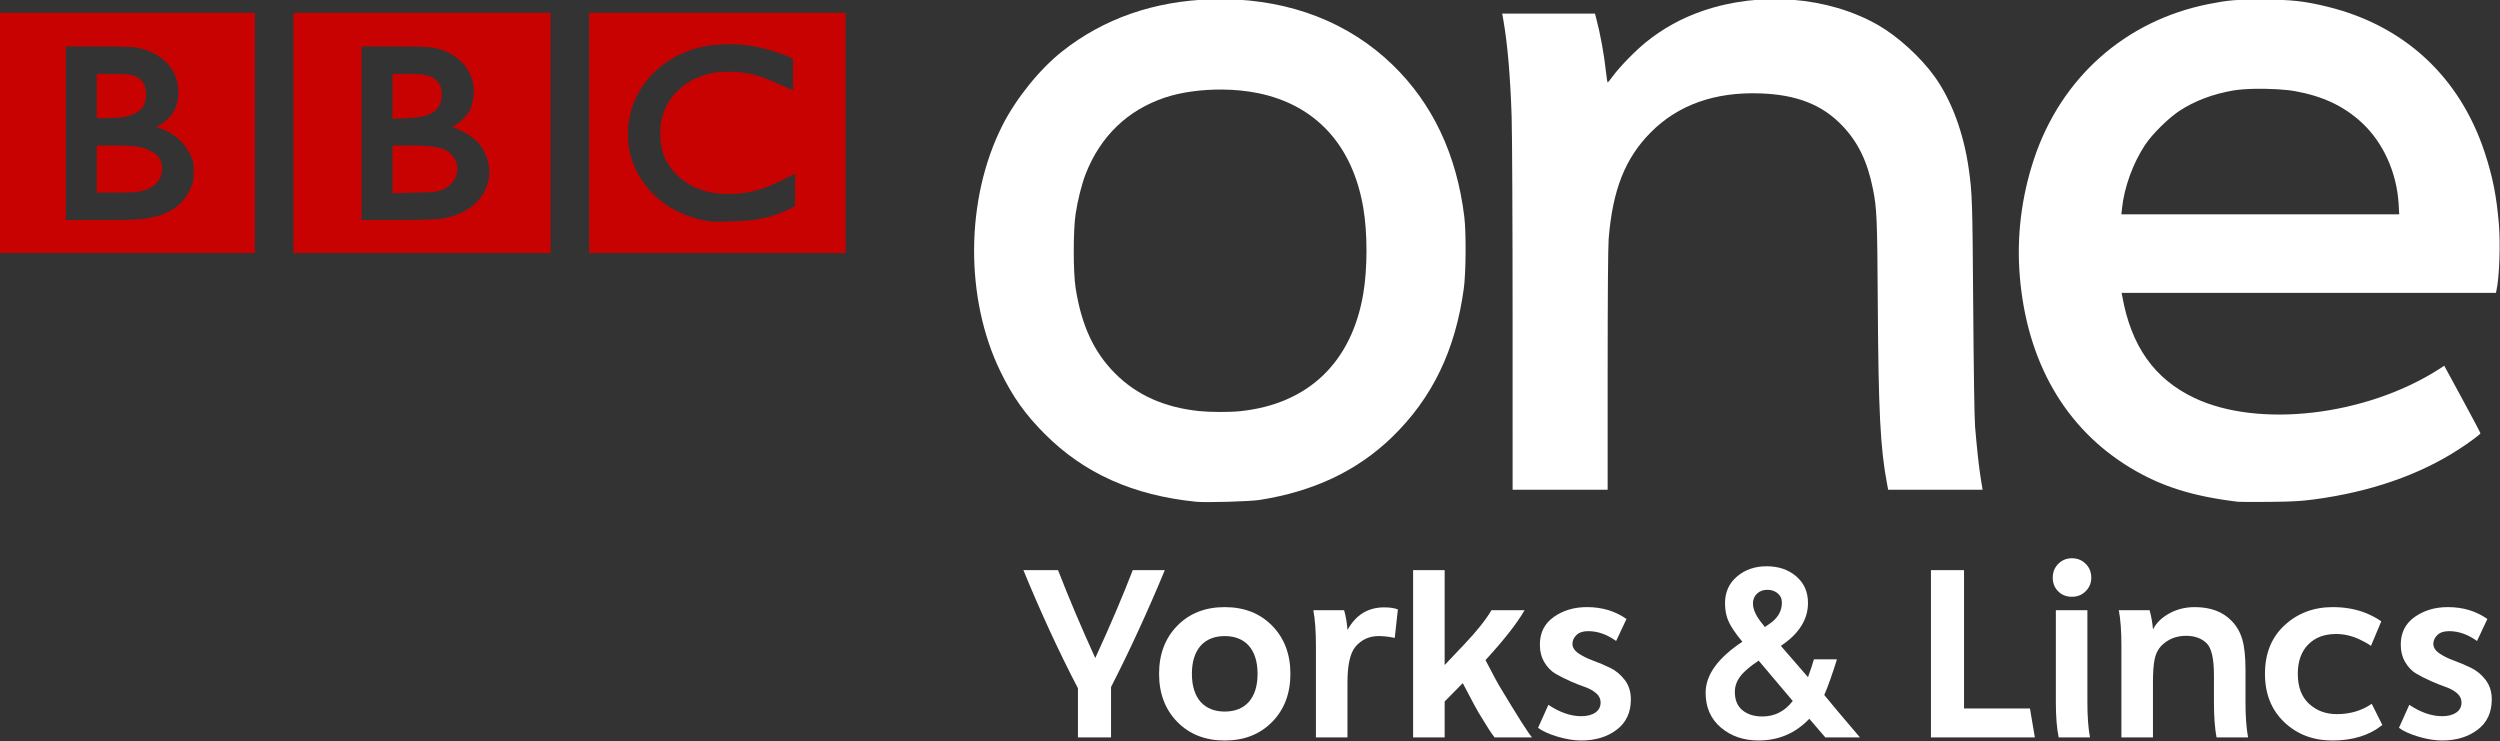 <?xml version="1.0" encoding="UTF-8" standalone="no"?>
<!-- Created with Inkscape (http://www.inkscape.org/) -->

<svg
   xmlns:dc="http://purl.org/dc/elements/1.1/"
   xmlns:cc="http://creativecommons.org/ns#"
   xmlns:rdf="http://www.w3.org/1999/02/22-rdf-syntax-ns#"
   xmlns:svg="http://www.w3.org/2000/svg"
   xmlns="http://www.w3.org/2000/svg"
   xmlns:sodipodi="http://sodipodi.sourceforge.net/DTD/sodipodi-0.dtd"
   xmlns:inkscape="http://www.inkscape.org/namespaces/inkscape"
   id="svg2985"
   version="1.1"
   inkscape:version="0.91 r13725"
   width="999"
   height="296.194"
   xml:space="preserve"
   sodipodi:docname="BBC One Yorkshire and Lincolnshire.svg"
   hola_ext_inject="disabled"><rect width="100%" height="100%" fill="#333333" stroke="none"/><defs
     id="defs2989"><clipPath
       clipPathUnits="userSpaceOnUse"
       id="clipPath3003"><path
         d="m 0,0 841.89,0 0,595.276 L 0,595.276 0,0 Z"
         id="path3005"
         inkscape:connector-curvature="0" /></clipPath><clipPath
       clipPathUnits="userSpaceOnUse"
       id="clipPath3023"><path
         d="m 0,0 841.89,0 0,595.276 L 0,595.276 0,0 Z"
         id="path3025"
         inkscape:connector-curvature="0" /></clipPath><clipPath
       clipPathUnits="userSpaceOnUse"
       id="clipPath3051"><path
         d="m 0,0 841.89,0 0,595.276 L 0,595.276 0,0 Z"
         id="path3053"
         inkscape:connector-curvature="0" /></clipPath><clipPath
       clipPathUnits="userSpaceOnUse"
       id="clipPath3075"><path
         d="m 0,0 841.89,0 0,595.276 L 0,595.276 0,0 Z"
         id="path3077"
         inkscape:connector-curvature="0" /></clipPath><clipPath
       clipPathUnits="userSpaceOnUse"
       id="clipPath3195"><path
         d="m 0,0 841.89,0 0,595.276 L 0,595.276 0,0 Z"
         id="path3197"
         inkscape:connector-curvature="0" /></clipPath><clipPath
       clipPathUnits="userSpaceOnUse"
       id="clipPath3209"><path
         d="m 49.094,354.329 287.15,0 0,-161.734 -287.15,0 0,161.734 z"
         id="path3211"
         inkscape:connector-curvature="0" /></clipPath><clipPath
       clipPathUnits="userSpaceOnUse"
       id="clipPath3233"><path
         d="m 0,0 841.89,0 0,595.276 L 0,595.276 0,0 Z"
         id="path3235"
         inkscape:connector-curvature="0" /></clipPath><clipPath
       clipPathUnits="userSpaceOnUse"
       id="clipPath3257"><path
         d="m 0,0 841.89,0 0,595.276 L 0,595.276 0,0 Z"
         id="path3259"
         inkscape:connector-curvature="0" /></clipPath><clipPath
       clipPathUnits="userSpaceOnUse"
       id="clipPath3297"><path
         d="m 0,0 841.89,0 0,595.276 L 0,595.276 0,0 Z"
         id="path3299"
         inkscape:connector-curvature="0" /></clipPath><clipPath
       clipPathUnits="userSpaceOnUse"
       id="clipPath3313"><path
         d="m 0,0 841.89,0 0,595.276 L 0,595.276 0,0 Z"
         id="path3315"
         inkscape:connector-curvature="0" /></clipPath><clipPath
       clipPathUnits="userSpaceOnUse"
       id="clipPath3341"><path
         d="m 0,0 841.89,0 0,595.276 L 0,595.276 0,0 Z"
         id="path3343"
         inkscape:connector-curvature="0" /></clipPath><clipPath
       clipPathUnits="userSpaceOnUse"
       id="clipPath3419"><path
         d="m 0,0 841.89,0 0,595.276 L 0,595.276 0,0 Z"
         id="path3421"
         inkscape:connector-curvature="0" /></clipPath><clipPath
       clipPathUnits="userSpaceOnUse"
       id="clipPath3465"><path
         d="m 0,0 841.89,0 0,595.276 L 0,595.276 0,0 Z"
         id="path3467"
         inkscape:connector-curvature="0" /></clipPath><clipPath
       clipPathUnits="userSpaceOnUse"
       id="clipPath3489"><path
         d="m 0,0 841.89,0 0,595.276 L 0,595.276 0,0 Z"
         id="path3491"
         inkscape:connector-curvature="0" /></clipPath><clipPath
       clipPathUnits="userSpaceOnUse"
       id="clipPath3511"><path
         d="m 0,0 841.89,0 0,595.276 L 0,595.276 0,0 Z"
         id="path3513"
         inkscape:connector-curvature="0" /></clipPath><clipPath
       clipPathUnits="userSpaceOnUse"
       id="clipPath3533"><path
         d="m 0,0 841.89,0 0,595.276 L 0,595.276 0,0 Z"
         id="path3535"
         inkscape:connector-curvature="0" /></clipPath><clipPath
       clipPathUnits="userSpaceOnUse"
       id="clipPath3615"><path
         d="m 0,0 841.89,0 0,595.276 L 0,595.276 0,0 Z"
         id="path3617"
         inkscape:connector-curvature="0" /></clipPath><clipPath
       clipPathUnits="userSpaceOnUse"
       id="clipPath3659"><path
         d="m 0,0 841.89,0 0,595.276 L 0,595.276 0,0 Z"
         id="path3661"
         inkscape:connector-curvature="0" /></clipPath><clipPath
       clipPathUnits="userSpaceOnUse"
       id="clipPath3673"><path
         d="m 0,0 841.89,0 0,595.276 L 0,595.276 0,0 Z"
         id="path3675"
         inkscape:connector-curvature="0" /></clipPath><clipPath
       clipPathUnits="userSpaceOnUse"
       id="clipPath3707"><path
         d="m 0,0 841.89,0 0,595.276 L 0,595.276 0,0 Z"
         id="path3709"
         inkscape:connector-curvature="0" /></clipPath><clipPath
       clipPathUnits="userSpaceOnUse"
       id="clipPath3735"><path
         d="m 0,0 841.89,0 0,595.276 L 0,595.276 0,0 Z"
         id="path3737"
         inkscape:connector-curvature="0" /></clipPath><clipPath
       clipPathUnits="userSpaceOnUse"
       id="clipPath3757"><path
         d="m 0,0 841.89,0 0,595.276 L 0,595.276 0,0 Z"
         id="path3759"
         inkscape:connector-curvature="0" /></clipPath><clipPath
       clipPathUnits="userSpaceOnUse"
       id="clipPath3779"><path
         d="m 0,0 841.89,0 0,595.276 L 0,595.276 0,0 Z"
         id="path3781"
         inkscape:connector-curvature="0" /></clipPath><clipPath
       clipPathUnits="userSpaceOnUse"
       id="clipPath3881"><path
         d="m 0,0 841.89,0 0,595.276 L 0,595.276 0,0 Z"
         id="path3883"
         inkscape:connector-curvature="0" /></clipPath><clipPath
       clipPathUnits="userSpaceOnUse"
       id="clipPath3925"><path
         d="m 0,0 841.89,0 0,595.276 L 0,595.276 0,0 Z"
         id="path3927"
         inkscape:connector-curvature="0" /></clipPath><clipPath
       clipPathUnits="userSpaceOnUse"
       id="clipPath3939"><path
         d="m 0,0 841.89,0 0,595.276 L 0,595.276 0,0 Z"
         id="path3941"
         inkscape:connector-curvature="0" /></clipPath><clipPath
       clipPathUnits="userSpaceOnUse"
       id="clipPath3973"><path
         d="m 0,0 841.89,0 0,595.276 L 0,595.276 0,0 Z"
         id="path3975"
         inkscape:connector-curvature="0" /></clipPath><clipPath
       clipPathUnits="userSpaceOnUse"
       id="clipPath4005"><path
         d="m 0,0 841.89,0 0,595.276 L 0,595.276 0,0 Z"
         id="path4007"
         inkscape:connector-curvature="0" /></clipPath><clipPath
       clipPathUnits="userSpaceOnUse"
       id="clipPath4029"><path
         d="m 0,0 841.89,0 0,595.276 L 0,595.276 0,0 Z"
         id="path4031"
         inkscape:connector-curvature="0" /></clipPath><clipPath
       clipPathUnits="userSpaceOnUse"
       id="clipPath4069"><path
         d="m 0,0 841.89,0 0,595.276 L 0,595.276 0,0 Z"
         id="path4071"
         inkscape:connector-curvature="0" /></clipPath><clipPath
       clipPathUnits="userSpaceOnUse"
       id="clipPath4089"><path
         d="m 0,0 841.89,0 0,595.276 L 0,595.276 0,0 Z"
         id="path4091"
         inkscape:connector-curvature="0" /></clipPath><clipPath
       clipPathUnits="userSpaceOnUse"
       id="clipPath4111"><path
         d="m 0,0 841.89,0 0,595.276 L 0,595.276 0,0 Z"
         id="path4113"
         inkscape:connector-curvature="0" /></clipPath><clipPath
       clipPathUnits="userSpaceOnUse"
       id="clipPath4133"><path
         d="m 0,0 841.89,0 0,595.276 L 0,595.276 0,0 Z"
         id="path4135"
         inkscape:connector-curvature="0" /></clipPath><clipPath
       clipPathUnits="userSpaceOnUse"
       id="clipPath4251"><path
         d="m 0,0 841.89,0 0,595.276 L 0,595.276 0,0 Z"
         id="path4253"
         inkscape:connector-curvature="0" /></clipPath><clipPath
       clipPathUnits="userSpaceOnUse"
       id="clipPath4297"><path
         d="m 0,0 841.89,0 0,595.276 L 0,595.276 0,0 Z"
         id="path4299"
         inkscape:connector-curvature="0" /></clipPath><clipPath
       clipPathUnits="userSpaceOnUse"
       id="clipPath4337"><path
         d="m 0,0 841.89,0 0,595.276 L 0,595.276 0,0 Z"
         id="path4339"
         inkscape:connector-curvature="0" /></clipPath><clipPath
       clipPathUnits="userSpaceOnUse"
       id="clipPath4379"><path
         d="m 0,0 841.89,0 0,595.276 L 0,595.276 0,0 Z"
         id="path4381"
         inkscape:connector-curvature="0" /></clipPath><clipPath
       clipPathUnits="userSpaceOnUse"
       id="clipPath4423"><path
         d="m 0,0 841.89,0 0,595.276 L 0,595.276 0,0 Z"
         id="path4425"
         inkscape:connector-curvature="0" /></clipPath><clipPath
       clipPathUnits="userSpaceOnUse"
       id="clipPath4437"><path
         d="m 0,0 841.89,0 0,595.276 L 0,595.276 0,0 Z"
         id="path4439"
         inkscape:connector-curvature="0" /></clipPath><clipPath
       clipPathUnits="userSpaceOnUse"
       id="clipPath4471"><path
         d="m 0,0 841.89,0 0,595.276 L 0,595.276 0,0 Z"
         id="path4473"
         inkscape:connector-curvature="0" /></clipPath><style
       id="style6"
       type="text/css">
   
    .fil0 {fill:#C90302}
   
  </style><inkscape:perspective
       id="perspective17"
       inkscape:persp3d-origin="526.18109 : 129.92126 : 1"
       inkscape:vp_z="1052.3622 : 194.8819 : 1"
       inkscape:vp_y="0 : 1000 : 0"
       inkscape:vp_x="0 : 194.8819 : 1"
       sodipodi:type="inkscape:persp3d" /><clipPath
       id="clipPath3855"
       clipPathUnits="userSpaceOnUse"><path
         id="path3857"
         d="m 28.346,484.3 47.237,0 0,34.44 -47.237,0 0,-34.44 z"
         inkscape:connector-curvature="0" /></clipPath><clipPath
       id="clipPath3793"
       clipPathUnits="userSpaceOnUse"><path
         id="path3795"
         d="m 90.708,484.3 47.382,0 0,34.44 -47.382,0 0,-34.44 z"
         inkscape:connector-curvature="0" /></clipPath><clipPath
       id="clipPath3779-4"
       clipPathUnits="userSpaceOnUse"><path
         id="path3781-8"
         d="m 90.708,484.3 47.382,0 0,34.44 -47.382,0 0,-34.44 z"
         inkscape:connector-curvature="0" /></clipPath><clipPath
       id="clipPath3739"
       clipPathUnits="userSpaceOnUse"><path
         id="path3741"
         d="m 277.795,444.472 46.804,0 0,34.347 -46.804,0 0,-34.347 z"
         inkscape:connector-curvature="0" /></clipPath><clipPath
       id="clipPath3675"
       clipPathUnits="userSpaceOnUse"><path
         id="path3677"
         d="m 215.433,444.472 46.949,0 0,34.347 -46.949,0 0,-34.347 z"
         inkscape:connector-curvature="0" /></clipPath><clipPath
       id="clipPath3621"
       clipPathUnits="userSpaceOnUse"><path
         id="path3623"
         d="m 153.071,444.472 47.112,0 0,34.393 -47.112,0 0,-34.393 z"
         inkscape:connector-curvature="0" /></clipPath><clipPath
       id="clipPath3575"
       clipPathUnits="userSpaceOnUse"><path
         id="path3577"
         d="m 90.708,444.472 47.402,0 0,34.393 -47.402,0 0,-34.393 z"
         inkscape:connector-curvature="0" /></clipPath><clipPath
       id="clipPath3561"
       clipPathUnits="userSpaceOnUse"><path
         id="path3563"
         d="m 90.708,444.472 47.402,0 0,34.393 -47.402,0 0,-34.393 z"
         inkscape:connector-curvature="0" /></clipPath><clipPath
       id="clipPath3549"
       clipPathUnits="userSpaceOnUse"><path
         id="path3551"
         d="m 28.346,444.472 47.245,0 0,34.393 -47.245,0 0,-34.393 z"
         inkscape:connector-curvature="0" /></clipPath><clipPath
       id="clipPath3499"
       clipPathUnits="userSpaceOnUse"><path
         id="path3501"
         d="m 277.795,484.3 46.804,0 0,34.309 -46.804,0 0,-34.309 z"
         inkscape:connector-curvature="0" /></clipPath><clipPath
       id="clipPath3479"
       clipPathUnits="userSpaceOnUse"><path
         id="path3481"
         d="m 277.795,491.772 46.804,0 0,20.354 -46.804,0 0,-20.354 z"
         inkscape:connector-curvature="0" /></clipPath><clipPath
       id="clipPath3419-0"
       clipPathUnits="userSpaceOnUse"><path
         id="path3421-9"
         d="m 277.795,484.3 46.804,0 0,34.309 -46.804,0 0,-34.309 z"
         inkscape:connector-curvature="0" /></clipPath><clipPath
       id="clipPath3403"
       clipPathUnits="userSpaceOnUse"><path
         id="path3405"
         d="m 277.795,491.772 46.804,0 0,20.354 -46.804,0 0,-20.354 z"
         inkscape:connector-curvature="0" /></clipPath><clipPath
       id="clipPath3379"
       clipPathUnits="userSpaceOnUse"><path
         id="path3381"
         d="m 277.795,484.3 46.804,0 0,34.309 -46.804,0 0,-34.309 z"
         inkscape:connector-curvature="0" /></clipPath><clipPath
       id="clipPath3337"
       clipPathUnits="userSpaceOnUse"><path
         id="path3339"
         d="m 340.158,484.348 46.688,0 0,34.393 -46.688,0 0,-34.393 z"
         inkscape:connector-curvature="0" /></clipPath><clipPath
       id="clipPath3289"
       clipPathUnits="userSpaceOnUse"><path
         id="path3291"
         d="m 215.449,484.3 46.803,0 0,34.393 -46.803,0 0,-34.393 z"
         inkscape:connector-curvature="0" /></clipPath><clipPath
       id="clipPath3271"
       clipPathUnits="userSpaceOnUse"><path
         id="path3273"
         d="m 153.087,484.348 47.287,0 0,34.393 -47.287,0 0,-34.393 z"
         inkscape:connector-curvature="0" /></clipPath><clipPath
       id="clipPath3115"
       clipPathUnits="userSpaceOnUse"><path
         id="path3117"
         d="m 28.346,20.092 362.835,0 0,158.49 -362.835,0 0,-158.49 z"
         inkscape:connector-curvature="0" /></clipPath><sodipodi:namedview
       inkscape:window-height="974"
       inkscape:window-width="1280"
       inkscape:pageshadow="2"
       inkscape:pageopacity="0.0"
       guidetolerance="10.0"
       gridtolerance="10.0"
       objecttolerance="10.0"
       borderopacity="1.0"
       bordercolor="#666666"
       pagecolor="#ffffff"
       id="base-1"
       inkscape:zoom="0.25612053"
       inkscape:cx="1329.6704"
       inkscape:cy="-22.75906"
       inkscape:window-x="-8"
       inkscape:window-y="-8"
       inkscape:current-layer="svg2413" /></defs><sodipodi:namedview
     pagecolor="#ffffff"
     bordercolor="#666666"
     borderopacity="1"
     objecttolerance="10"
     gridtolerance="10"
     guidetolerance="10"
     inkscape:pageopacity="0"
     inkscape:pageshadow="2"
     inkscape:window-width="1920"
     inkscape:window-height="1017"
     id="namedview2987"
     showgrid="false"
     fit-margin-top="0"
     fit-margin-left="0"
     fit-margin-right="0"
     fit-margin-bottom="0"
     inkscape:zoom="0.45585016"
     inkscape:cx="-25.877813"
     inkscape:cy="-71.761157"
     inkscape:window-x="-8"
     inkscape:window-y="-8"
     inkscape:window-maximized="1"
     inkscape:current-layer="flowRoot3127-48" /><g
     id="g2993"
     inkscape:groupmode="layer"
     inkscape:label="onscreen_guidelines"
     transform="matrix(1.25,0,0,-1.25,-25.664,910.556)"><g
       id="g3203"
       transform="translate(349.351,368.504)" /><g
       id="g4491"
       transform="translate(349.351,42.52)" /><g
       id="g3565"
       transform="translate(938.969,-702.276)" /><g
       id="g3783"
       transform="translate(938.96,-662.539)" /><g
       transform="matrix(2.066,0,0,-2.066,1292.847,-471.349)"
       style="font-style:normal;font-weight:normal;font-size:40px;line-height:125%;font-family:Sans;letter-spacing:0px;word-spacing:0px;fill:#000000;fill-opacity:1;stroke:none"
       id="flowRoot3127"><g
         transform="translate(-260.958,-267.142)"
         style="line-height:125%;font-family:Sans;fill:#000000"
         id="flowRoot3127-4"><g
           transform="translate(-166.404,-333.509)"
           style="font-style:normal;font-weight:normal;font-size:40px;line-height:125%;font-family:Sans;letter-spacing:0px;word-spacing:0px;fill:#000000;fill-opacity:1;stroke:none"
           id="flowRoot3127-48"><path
             d="m -21.678,134.02 0,-7.6 c -2.934,-5.627 -5.747,-11.72 -8.44,-18.28 l 5.359,0 c 1.733,4.453 3.654,8.986 5.76,13.6 2.293,-4.986 4.226,-9.519 5.8,-13.6 l 4.961,0 c -2.667,6.427 -5.44,12.453 -8.32,18.08 l 0,7.8 z"
             style="font-variant:normal;font-weight:bold;font-stretch:normal;font-family:BBCOne-Bold;-inkscape-font-specification:'BBCOne-Bold Bold';fill:#ffffff;fill-opacity:1"
             id="path4303"
             inkscape:connector-curvature="0" /><path
             d="m 4.754,128.54 c 0.907,-1.04 1.36,-2.493 1.36,-4.36 -1.66e-5,-1.867 -0.453,-3.32 -1.36,-4.36 -0.907,-0.986 -2.146,-1.479 -3.719,-1.479 -1.573,2e-5 -2.813,0.493 -3.719,1.479 -0.907,1.04 -1.361,2.494 -1.361,4.36 -6.5e-6,1.867 0.454,3.32 1.361,4.36 0.907,0.986 2.146,1.48 3.719,1.48 1.573,0 2.813,-0.493 3.719,-1.48 z M -6.306,131.62 c -1.88,-1.92 -2.82,-4.4 -2.82,-7.44 -1.4e-6,-3.04 0.94,-5.52 2.82,-7.44 1.88,-1.92 4.327,-2.88 7.34,-2.88 3.013,2e-5 5.46,0.96 7.34,2.88 1.88,1.92 2.82,4.4 2.82,7.44 -2.2e-5,3.04 -0.94,5.52 -2.82,7.44 -1.88,1.92 -4.327,2.88 -7.34,2.88 -3.014,0 -5.46,-0.96 -7.34,-2.88 z"
             style="font-variant:normal;font-weight:bold;font-stretch:normal;font-family:BBCOne-Bold;-inkscape-font-specification:'BBCOne-Bold Bold';fill:#ffffff;fill-opacity:1"
             id="path4305"
             inkscape:connector-curvature="0" /><path
             d="m 27.824,114.22 -0.481,4.399 c -0.933,-0.186 -1.76,-0.28 -2.479,-0.28 -1.467,2e-5 -2.667,0.546 -3.6,1.639 -0.827,0.987 -1.24,2.841 -1.24,5.56 l 0,8.48 -4.88,0 0,-14.16 c -3e-6,-2.266 -0.133,-4.106 -0.4,-5.52 l 4.761,0 c 0.266,0.933 0.439,1.934 0.52,3 l 0.04,0 c 1.279,-2.293 3.159,-3.44 5.64,-3.44 0.907,2e-5 1.613,0.107 2.12,0.32 z"
             style="font-variant:normal;font-weight:bold;font-stretch:normal;font-family:BBCOne-Bold;-inkscape-font-specification:'BBCOne-Bold Bold';fill:#ffffff;fill-opacity:1"
             id="path4307"
             inkscape:connector-curvature="0" /><path
             d="m 30.183,134.02 0,-25.88 4.88,0 0,14.68 c 0.293,-0.293 1.293,-1.346 2.999,-3.16 1.973,-2.08 3.387,-3.853 4.241,-5.32 l 5.12,0 c -1.12,1.973 -3.133,4.547 -6.04,7.72 1.307,2.507 2.014,3.827 2.12,3.96 2.799,4.667 4.493,7.334 5.079,8 l -5.8,0 c -0.533,-0.693 -1.226,-1.76 -2.08,-3.199 -0.426,-0.64 -1.373,-2.374 -2.839,-5.2 l -2.8,2.839 0,5.56 z"
             style="font-variant:normal;font-weight:bold;font-stretch:normal;font-family:BBCOne-Bold;-inkscape-font-specification:'BBCOne-Bold Bold';fill:#ffffff;fill-opacity:1"
             id="path4309"
             inkscape:connector-curvature="0" /><path
             d="m 49.516,132.54 1.599,-3.561 c 1.76,1.173 3.454,1.76 5.081,1.76 0.907,1e-5 1.633,-0.187 2.18,-0.56 0.547,-0.373 0.82,-0.893 0.82,-1.561 -1.2e-5,-0.56 -0.233,-1.04 -0.7,-1.44 -0.467,-0.4 -1.047,-0.72 -1.74,-0.96 -0.693,-0.24 -1.447,-0.54 -2.26,-0.9 -0.813,-0.36 -1.567,-0.74 -2.26,-1.14 -0.693,-0.4 -1.273,-0.993 -1.74,-1.78 -0.467,-0.787 -0.7,-1.7 -0.7,-2.74 -2e-6,-1.84 0.72,-3.267 2.16,-4.28 1.44,-1.013 3.147,-1.52 5.12,-1.52 2.346,2e-5 4.386,0.613 6.119,1.84 l -1.599,3.401 c -1.414,-1.014 -2.854,-1.521 -4.32,-1.521 -0.8,2e-5 -1.407,0.2 -1.82,0.6 -0.413,0.4 -0.62,0.853 -0.62,1.36 -7e-6,0.56 0.313,1.053 0.94,1.48 0.627,0.427 1.38,0.8 2.26,1.12 0.88,0.32 1.76,0.693 2.64,1.12 0.88,0.427 1.633,1.053 2.26,1.88 0.627,0.826 0.94,1.826 0.94,3 -1.6e-5,2.026 -0.733,3.593 -2.2,4.7 -1.466,1.107 -3.293,1.66 -5.48,1.66 -1.094,0 -2.301,-0.193 -3.621,-0.58 -1.32,-0.387 -2.34,-0.846 -3.059,-1.379 z"
             style="font-variant:normal;font-weight:bold;font-stretch:normal;font-family:BBCOne-Bold;-inkscape-font-specification:'BBCOne-Bold Bold';fill:#ffffff;fill-opacity:1"
             id="path4311"
             inkscape:connector-curvature="0" /><path
             d="m 75.446,127.099 c -2e-6,-2.747 1.893,-5.373 5.68,-7.88 -1.014,-1.226 -1.714,-2.253 -2.101,-3.08 -0.387,-0.827 -0.58,-1.787 -0.58,-2.881 -5e-6,-1.707 0.62,-3.086 1.86,-4.139 1.24,-1.053 2.767,-1.58 4.58,-1.58 1.84,3e-5 3.367,0.52 4.58,1.559 1.213,1.04 1.82,2.413 1.82,4.12 -1.8e-5,2.559 -1.4,4.773 -4.2,6.639 l 4.2,4.84 c 0.4,-1.093 0.706,-2.013 0.919,-2.76 l 3.561,0 c -0.72,2.32 -1.374,4.16 -1.96,5.52 0.986,1.226 2.826,3.413 5.52,6.56 l -5.36,0 -2.479,-2.88 c -2.134,2.24 -4.747,3.359 -7.841,3.359 -2.32,0 -4.267,-0.667 -5.84,-2 -1.573,-1.333 -2.36,-3.133 -2.36,-5.4 z m 8.24,-4.919 -0.04,-0.04 c -1.36,0.907 -2.313,1.726 -2.86,2.46 -0.547,0.733 -0.82,1.527 -0.82,2.38 -6e-6,1.253 0.393,2.2 1.18,2.84 0.787,0.64 1.807,0.96 3.06,0.96 1.92,0 3.493,-0.8 4.719,-2.4 z m -0.92,-8.881 c -9e-6,0.96 0.533,2.067 1.6,3.32 l 0.239,0.32 0.641,-0.439 c 1.333,-0.881 1.999,-1.987 2,-3.32 -1.4e-5,-0.614 -0.22,-1.1 -0.66,-1.461 -0.44,-0.36 -0.967,-0.54 -1.58,-0.54 -0.667,2e-5 -1.206,0.2 -1.62,0.601 -0.413,0.4 -0.62,0.907 -0.62,1.52 z"
             style="font-variant:normal;font-weight:bold;font-stretch:normal;font-family:BBCOne-Bold;-inkscape-font-specification:'BBCOne-Bold Bold';fill:#ffffff;fill-opacity:1"
             id="path4313"
             inkscape:connector-curvature="0" /><path
             d="m 115.429,108.139 0,21.4 10.2,0 0.759,4.48 -16.079,0 0,-25.88 z"
             style="font-variant:normal;font-weight:bold;font-stretch:normal;font-family:BBCOne-Bold;-inkscape-font-specification:'BBCOne-Bold Bold';fill:#ffffff;fill-opacity:1"
             id="path4315"
             inkscape:connector-curvature="0" /><path
             d="m 129.636,128.5 0,-14.16 4.88,0 0,14.16 c 0,2.266 0.133,4.106 0.4,5.52 l -4.84,0 c -0.294,-1.36 -0.441,-3.2 -0.441,-5.52 z m 0.36,-17.08 c -0.56,-0.56 -0.84,-1.266 -0.84,-2.12 -1e-5,-0.853 0.287,-1.567 0.86,-2.14 0.573,-0.573 1.273,-0.86 2.1,-0.86 0.853,3e-5 1.566,0.287 2.14,0.86 0.574,0.573 0.861,1.286 0.861,2.139 -1e-5,0.827 -0.287,1.527 -0.861,2.1 -0.574,0.573 -1.287,0.86 -2.14,0.86 -0.853,2e-5 -1.56,-0.28 -2.12,-0.84 z"
             style="font-variant:normal;font-weight:bold;font-stretch:normal;font-family:BBCOne-Bold;-inkscape-font-specification:'BBCOne-Bold Bold';fill:#ffffff;fill-opacity:1"
             id="path4317"
             inkscape:connector-curvature="0" /><path
             d="m 159.378,134.02 -4.879,0 c -0.267,-1.414 -0.4,-3.24 -0.4,-5.48 l 0,-4.16 c -2e-5,-2.533 -0.373,-4.174 -1.119,-4.921 -0.801,-0.773 -1.868,-1.16 -3.201,-1.16 -1.546,1e-5 -2.839,0.533 -3.879,1.6 -0.507,0.56 -0.84,1.266 -1,2.12 -0.16,0.853 -0.24,2 -0.24,3.441 l 0,8.56 -4.88,0 0,-14.16 c 0,-2.266 -0.133,-4.106 -0.4,-5.52 l 4.761,0 c 0.266,0.96 0.439,1.934 0.52,2.92 l 0.04,0 c 0.479,-0.959 1.306,-1.766 2.479,-2.419 1.173,-0.653 2.493,-0.98 3.96,-0.98 2.427,2e-5 4.32,0.707 5.68,2.12 0.774,0.773 1.327,1.726 1.661,2.86 0.333,1.133 0.5,2.7 0.5,4.7 l 0,5 c -2e-5,2.24 0.133,4.066 0.399,5.48 z"
             style="font-variant:normal;font-weight:bold;font-stretch:normal;font-family:BBCOne-Bold;-inkscape-font-specification:'BBCOne-Bold Bold';fill:#ffffff;fill-opacity:1"
             id="path4319"
             inkscape:connector-curvature="0" /><path
             d="m 172.474,113.86 c 1.707,2e-5 3.28,0.254 4.72,0.76 1.066,0.4 1.999,0.879 2.799,1.439 l -1.599,3.8 c -0.427,-0.32 -1.041,-0.666 -1.841,-1.04 -1.173,-0.533 -2.359,-0.8 -3.56,-0.8 -1.813,10e-6 -3.253,0.547 -4.32,1.64 -1.067,1.093 -1.6,2.6 -1.6,4.52 -1e-5,2.026 0.58,3.573 1.74,4.64 1.16,1.067 2.593,1.6 4.3,1.6 2.054,0 3.854,-0.533 5.4,-1.6 l 1.641,3.28 c -2,1.6 -4.574,2.4 -7.721,2.4 -2.987,0 -5.473,-0.947 -7.46,-2.84 -1.986,-1.893 -2.98,-4.387 -2.98,-7.48 0,-3.147 1.013,-5.654 3.04,-7.52 2.027,-1.866 4.507,-2.8 7.44,-2.8 z"
             style="font-variant:normal;font-weight:bold;font-stretch:normal;font-family:BBCOne-Bold;-inkscape-font-specification:'BBCOne-Bold Bold';fill:#ffffff;fill-opacity:1"
             id="path4321"
             inkscape:connector-curvature="0" /><path
             d="m 182.726,132.54 1.599,-3.561 c 1.76,1.173 3.454,1.76 5.081,1.76 0.907,1e-5 1.633,-0.187 2.18,-0.56 0.547,-0.373 0.82,-0.893 0.82,-1.561 -1e-5,-0.56 -0.233,-1.04 -0.7,-1.44 -0.467,-0.4 -1.047,-0.72 -1.74,-0.96 -0.693,-0.24 -1.447,-0.54 -2.26,-0.9 -0.813,-0.36 -1.567,-0.74 -2.26,-1.14 -0.693,-0.4 -1.273,-0.993 -1.74,-1.78 -0.467,-0.787 -0.7,-1.7 -0.7,-2.74 0,-1.84 0.72,-3.267 2.16,-4.28 1.44,-1.013 3.147,-1.52 5.12,-1.52 2.346,2e-5 4.386,0.613 6.119,1.84 l -1.599,3.401 c -1.414,-1.014 -2.854,-1.521 -4.32,-1.521 -0.8,2e-5 -1.407,0.2 -1.82,0.6 -0.413,0.4 -0.62,0.853 -0.62,1.36 -1e-5,0.56 0.313,1.053 0.94,1.48 0.627,0.427 1.38,0.8 2.26,1.12 0.88,0.32 1.76,0.693 2.64,1.12 0.88,0.427 1.633,1.053 2.26,1.88 0.627,0.826 0.94,1.826 0.94,3 -1e-5,2.026 -0.733,3.593 -2.2,4.7 -1.466,1.107 -3.293,1.66 -5.48,1.66 -1.094,0 -2.301,-0.193 -3.621,-0.58 -1.32,-0.387 -2.34,-0.846 -3.059,-1.379 z"
             style="font-variant:normal;font-weight:bold;font-stretch:normal;font-family:BBCOne-Bold;-inkscape-font-specification:'BBCOne-Bold Bold';fill:#ffffff;fill-opacity:1"
             id="path4323"
             inkscape:connector-curvature="0" /></g><path
           id="path4598"
           d="m -165.407,-313.714 c -0.686,-0.009 -1.382,-0.002 -2.079,0.018 -8.842,0.269 -16.636,2.995 -23.037,8.056 -3.508,2.773 -7.165,7.322 -9.282,11.528 -5.705,11.336 -5.801,26.708 -0.241,38.073 1.907,3.898 3.824,6.585 6.831,9.597 6.086,6.098 13.655,9.495 23.408,10.488 1.498,0.153 8.306,-0.042 9.82,-0.278 8.377,-1.313 15.107,-4.502 20.475,-9.69 6.244,-6.035 9.837,-13.464 11.138,-23.037 0.334,-2.459 0.373,-8.658 0.074,-11.101 -1.176,-9.626 -4.917,-17.529 -11.119,-23.52 -6.744,-6.514 -15.704,-10.005 -25.989,-10.136 z m -0.316,13.978 c 1.902,0.017 3.798,0.204 5.513,0.557 8.928,1.837 14.625,8.045 16.28,17.747 0.659,3.863 0.659,9.365 0,13.273 -1.8,10.669 -8.555,17.103 -19.065,18.192 -1.662,0.172 -4.657,0.16 -6.349,-0.018 -5.392,-0.569 -9.657,-2.48 -12.994,-5.829 -3.287,-3.298 -5.198,-7.421 -6.107,-13.217 -0.384,-2.448 -0.381,-8.915 0,-11.454 0.327,-2.179 0.979,-4.738 1.596,-6.293 2.294,-5.774 6.467,-9.784 12.215,-11.713 2.528,-0.849 5.74,-1.272 8.91,-1.244 z"
           style="fill:#ffffff;fill-opacity:1"
           inkscape:connector-curvature="0" /><path
           id="path4594"
           d="m -4.761,-313.658 c -4.154,-0.012 -5.282,0.083 -8.335,0.687 -12.923,2.556 -22.886,11.41 -27.065,24.021 -1.932,5.831 -2.685,11.974 -2.19,18.044 1.083,13.294 7.037,23.615 17.115,29.701 4.752,2.87 9.62,4.413 16.651,5.253 0.289,0.035 2.489,0.042 4.882,0.018 3.426,-0.034 4.864,-0.113 6.813,-0.371 8.76,-1.159 16.368,-3.796 22.499,-7.778 1.631,-1.06 3.323,-2.311 3.323,-2.469 0,-0.068 -1.264,-2.449 -2.803,-5.291 l -2.803,-5.161 -0.817,0.538 c -11.287,7.22 -27.887,9.166 -37.832,4.455 -6.199,-2.936 -9.804,-8.025 -11.175,-15.779 l -0.093,-0.483 28.959,0 28.959,0 0.074,-0.334 c 0.446,-1.913 0.645,-7.166 0.39,-10.247 -0.363,-4.371 -0.954,-7.362 -2.19,-11.119 -3.852,-11.706 -12.412,-19.648 -24.318,-22.573 -3.519,-0.865 -5.569,-1.101 -10.043,-1.114 z m -1.225,13.811 c 2.198,-0.041 4.696,0.087 6.182,0.353 4.334,0.775 7.607,2.317 10.377,4.882 3.299,3.054 5.408,7.696 5.699,12.567 l 0.093,1.615 -21.496,0 -21.496,0 0.093,-0.891 c 0.343,-3.283 1.675,-6.968 3.564,-9.839 1.094,-1.661 3.622,-4.165 5.346,-5.291 2.364,-1.542 5.145,-2.59 8.279,-3.137 0.816,-0.142 2.041,-0.235 3.36,-0.26 z"
           style="fill:#ffffff;fill-opacity:1"
           inkscape:connector-curvature="0" /><path
           id="path4590"
           d="m -106.118,-256.248 c 0,-11.335 0.06,-19.179 0.155,-20.369 0.609,-7.598 2.546,-12.497 6.522,-16.499 4.227,-4.254 9.912,-6.273 16.955,-6.023 5.645,0.2 9.582,1.753 12.681,5.001 2.433,2.55 3.88,5.531 4.724,9.733 0.617,3.071 0.678,4.479 0.759,17.556 0.106,17.038 0.389,22.569 1.443,28.171 l 0.163,0.863 7.306,0 7.306,0 -0.274,-1.688 c -0.284,-1.752 -0.596,-4.585 -0.888,-8.065 -0.101,-1.213 -0.217,-8.642 -0.287,-18.531 -0.115,-16.315 -0.155,-17.566 -0.682,-21.306 -0.785,-5.575 -2.658,-10.653 -5.281,-14.32 -2.156,-3.014 -5.729,-6.265 -8.807,-8.016 -7.719,-4.389 -18.173,-5.225 -27.092,-2.165 -3.234,1.109 -6.193,2.743 -8.792,4.853 -1.63,1.324 -4.051,3.805 -5.079,5.207 -0.408,0.556 -0.781,1.011 -0.83,1.011 -0.049,0 -0.169,-0.76 -0.268,-1.688 -0.281,-2.644 -0.887,-5.937 -1.547,-8.402 l -0.151,-0.563 -7.175,0 -7.175,0 0.189,1.088 c 0.64,3.683 1.068,8.709 1.268,14.89 0.08,2.477 0.147,16.471 0.148,31.099 l 0.002,26.596 7.352,0 7.352,0 0,-18.434 0,0 z"
           style="fill:#ffffff;fill-opacity:1"
           inkscape:connector-curvature="0" /><path
           style="fill:#c80201;fill-opacity:1"
           d="m -355.023,-311.615 0,18.59 0,18.589 19.785,0 19.785,0 0,-18.589 0,-18.59 -19.785,0 -19.785,0 z m 10.328,5.218 5.218,0 c 4.715,0 5.369,0.059 6.414,0.327 3.382,0.865 5.576,3.217 5.762,6.196 0.158,2.531 -0.724,4.283 -2.718,5.544 l -0.652,0.435 0.761,0.216 c 1.933,0.681 3.518,2.125 4.348,3.805 0.554,1.121 0.652,1.116 0.652,2.826 0,1.707 -0.104,1.826 -0.652,2.935 -1.235,2.499 -3.388,3.827 -6.849,4.348 -1.046,0.157 -2.881,0.216 -6.849,0.219 l -5.436,0 0,-13.372 0,-13.48 z m 4.783,4.24 0,3.37 0,3.479 1.739,0 c 0.928,-0.001 2.061,-0.101 2.609,-0.216 2.414,-0.512 3.417,-1.647 3.261,-3.805 -0.086,-1.188 -0.47,-1.898 -1.522,-2.391 -0.785,-0.368 -1.054,-0.388 -3.479,-0.435 l -2.609,0 z m 0,11.088 0,3.697 0,3.587 2.609,0 c 1.424,-0.002 3.019,-0.035 3.587,-0.108 2.503,-0.362 3.914,-1.627 3.914,-3.588 0,-1.241 -0.488,-1.985 -1.522,-2.609 -1.246,-0.751 -2.369,-0.979 -5.653,-0.979 l -2.935,0 z"
           id="path4588"
           inkscape:connector-curvature="0" /><path
           style="fill:#c80201;fill-opacity:1"
           d="m -309.473,-311.615 0,18.59 0,18.589 19.894,0 19.894,0 0,-18.589 0,-18.59 -19.894,0 -19.894,0 z m 10.545,5.218 5.109,0 c 5.795,0.003 6.542,0.076 8.371,0.978 2.759,1.363 4.25,4.086 3.805,6.957 -0.093,0.601 -0.279,1.387 -0.435,1.739 -0.344,0.779 -1.454,2.004 -2.174,2.392 -0.546,0.292 -0.689,0.543 -0.326,0.543 0.502,0 2.6,1.217 3.37,1.957 1.696,1.63 2.43,4.229 1.848,6.414 -0.724,2.721 -2.822,4.59 -6.088,5.436 -1.139,0.296 -1.759,0.375 -7.392,0.435 l -6.088,0 0,-13.372 0,-13.48 z m 4.783,4.24 0,3.479 0,3.479 2.174,-0.108 c 1.27,-0.049 2.394,-0.191 2.826,-0.327 1.762,-0.555 2.627,-1.61 2.609,-3.37 -0.01,-1.105 -0.28,-1.696 -0.978,-2.283 -0.78,-0.656 -1.795,-0.87 -4.348,-0.87 l -2.283,0 z m 0,11.088 0,3.697 0,3.696 3.261,-0.108 c 2.763,-0.059 3.241,-0.038 4.131,-0.327 2.539,-0.822 3.46,-3.6 1.848,-5.435 -1.057,-1.204 -2.471,-1.518 -6.414,-1.522 l -2.826,0 z"
           id="path4580"
           inkscape:connector-curvature="0" /><path
           style="fill:#c80201;fill-opacity:1"
           d="m -263.706,-311.615 0,18.59 0,18.589 19.894,0 19.785,0 0,-18.589 0,-18.59 -19.785,0 -19.894,0 z m 20.655,4.892 c 2.883,-0.16 5.724,0.275 9.24,1.522 l 1.631,0.652 0,2.501 c 0,1.353 0.031,2.392 0,2.392 -0.031,0 -0.909,-0.313 -1.848,-0.761 -3.337,-1.588 -5.532,-2.179 -8.588,-2.066 -1.6,0.059 -2.161,0.136 -3.37,0.543 -1.828,0.618 -3.003,1.362 -4.24,2.609 -1.676,1.691 -2.504,3.898 -2.5,6.414 0.007,2.672 0.83,4.663 2.609,6.414 1.997,1.964 4.593,2.92 7.936,2.935 2.963,0 5.451,-0.646 8.588,-2.283 l 1.739,-0.87 0,2.501 0,2.501 -0.978,0.543 c -2.814,1.297 -5.227,1.768 -8.697,1.848 -1.403,0.035 -2.959,0.073 -3.479,0 -5.409,-0.762 -9.784,-3.949 -11.741,-8.588 -1.174,-2.783 -1.285,-6.04 -0.326,-9.023 1.531,-4.763 5.826,-8.403 11.088,-9.458 0.993,-0.198 1.974,-0.275 2.935,-0.327 z"
           id="path4572"
           inkscape:connector-curvature="0" /></g></g></g></svg>